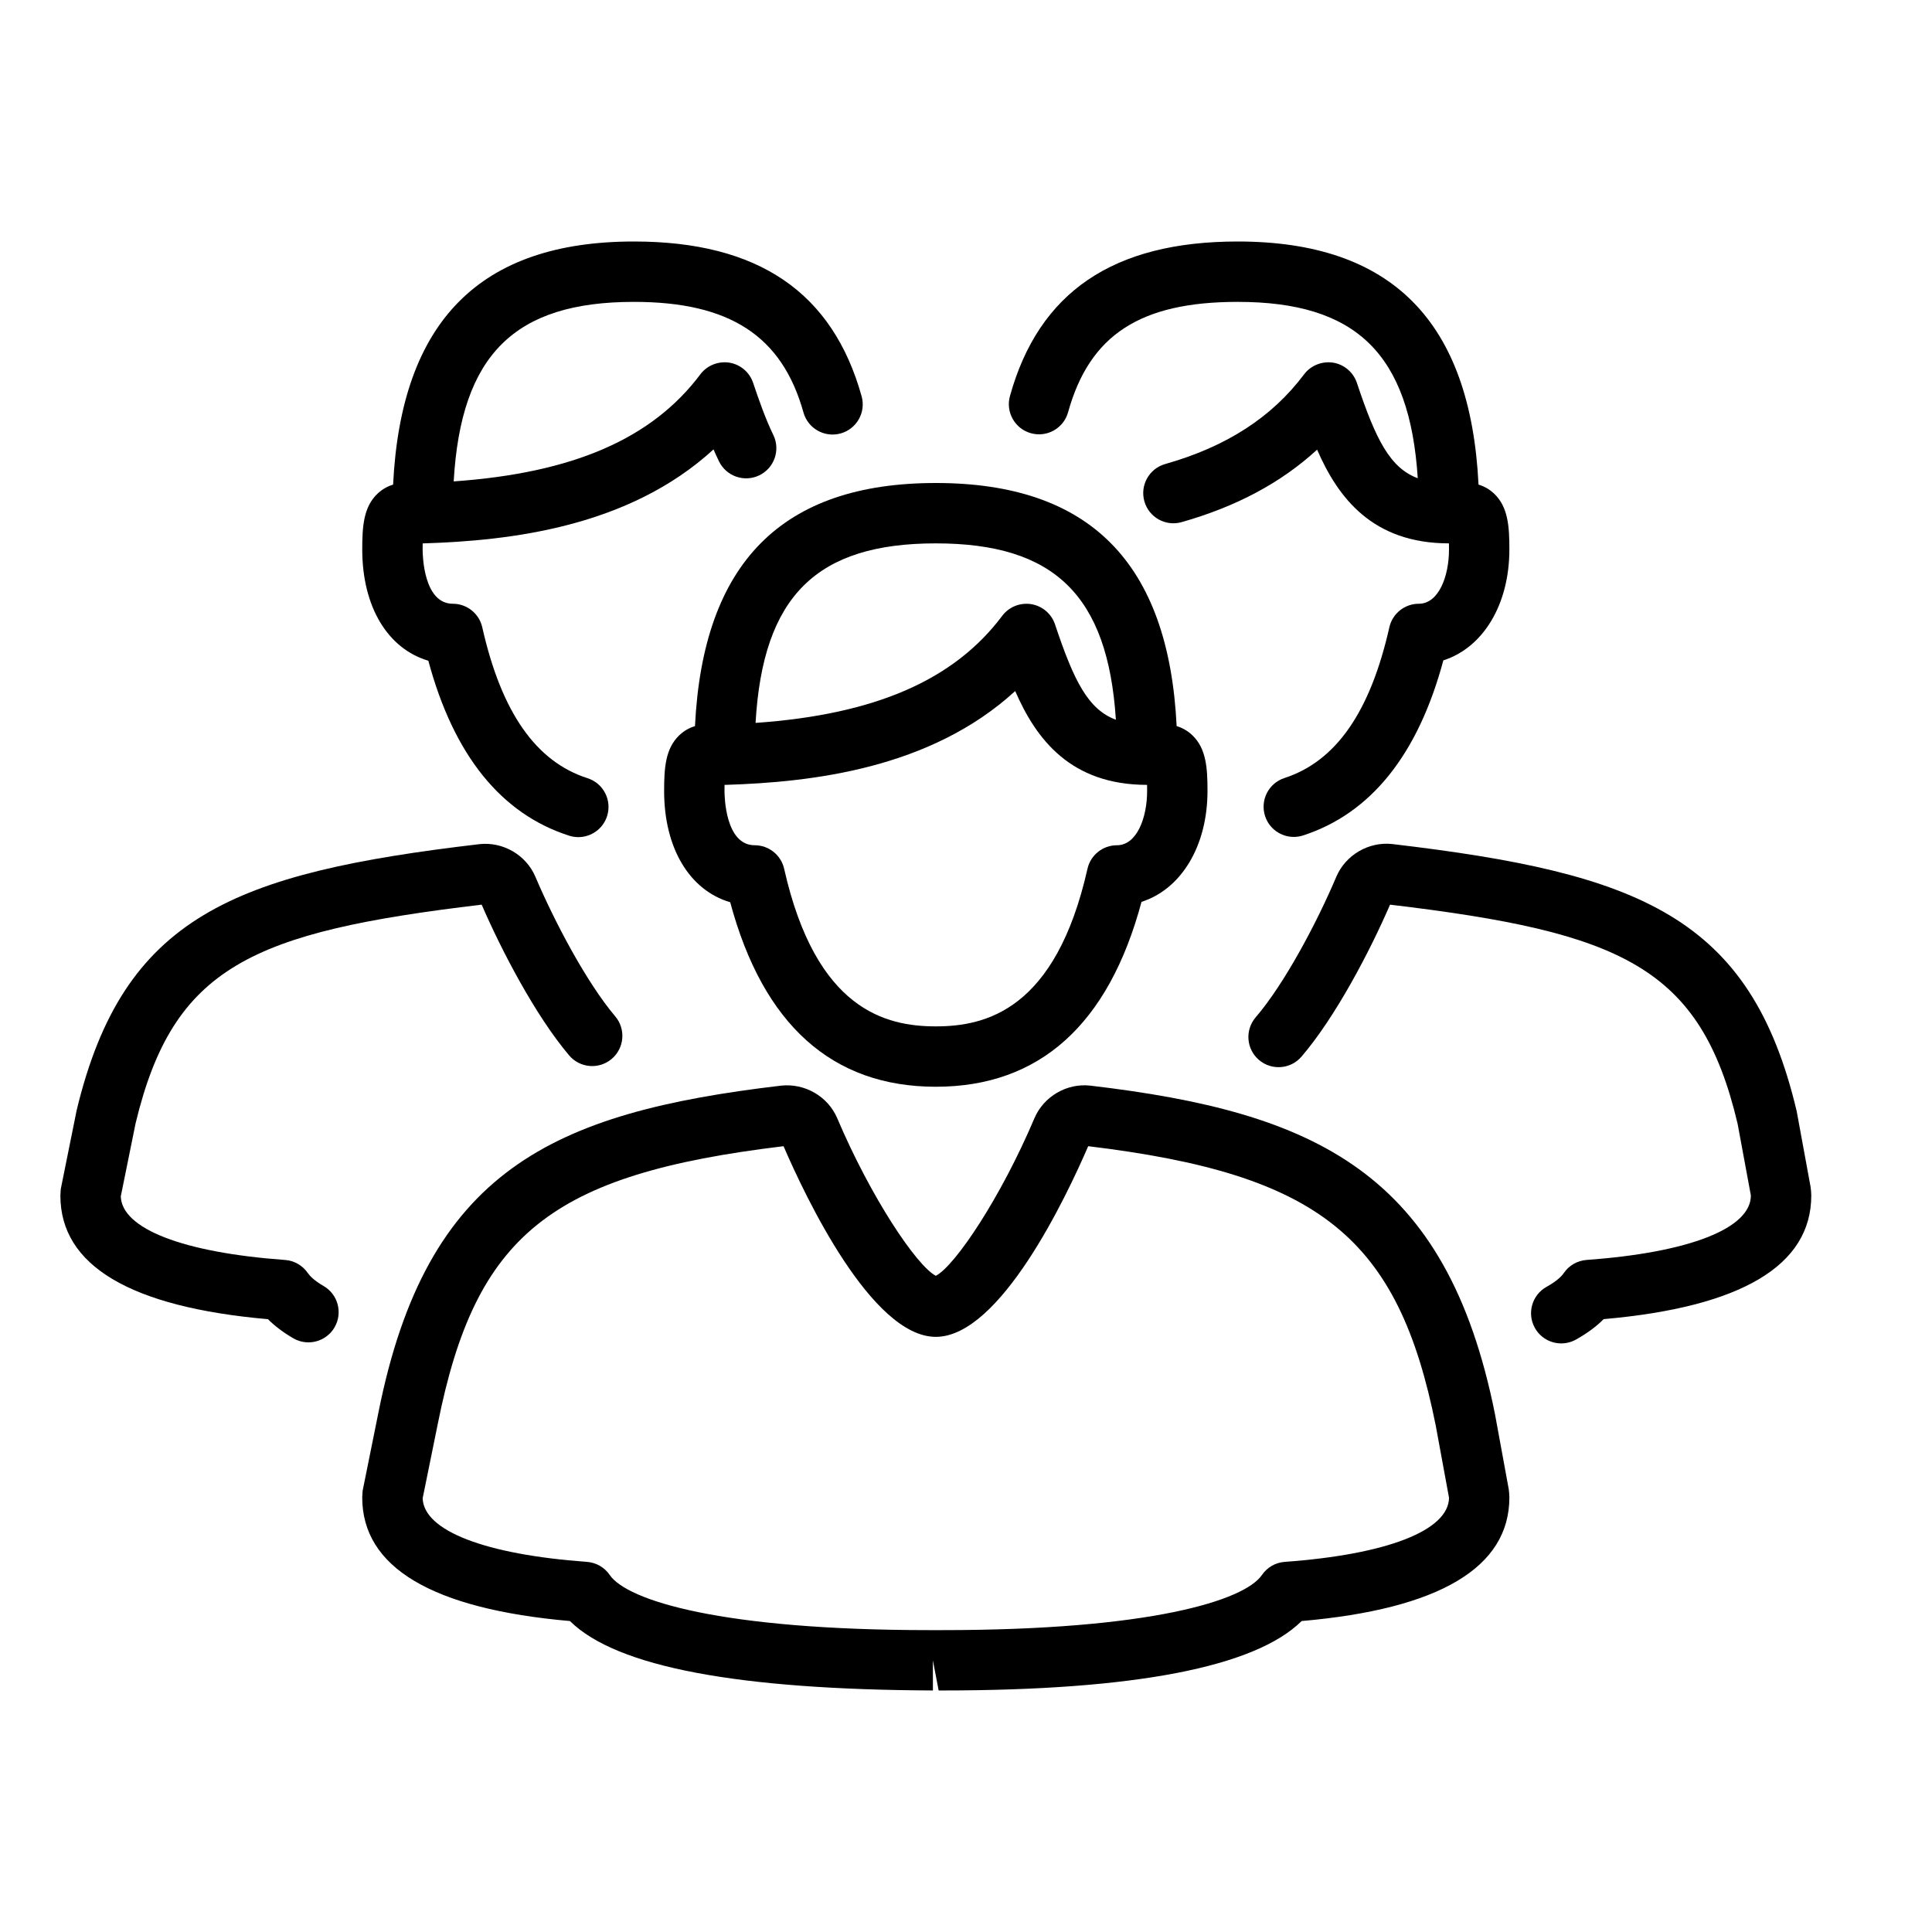 <?xml version="1.0" encoding="UTF-8" standalone="no"?>
<svg width="64px" height="64px" viewBox="0 0 64 64" version="1.1" xmlns="http://www.w3.org/2000/svg" xmlns:xlink="http://www.w3.org/1999/xlink">
    <!-- Generator: Sketch 3.7.2 (28276) - http://www.bohemiancoding.com/sketch -->
    <title>use-male-male-male</title>
    <desc>Created with Sketch.</desc>
    <defs></defs>
    <g id="64px-Line" stroke="none" stroke-width="1" fill="none" fill-rule="evenodd">
        <g id="use-male-male-male"></g>
        <path d="M50,49.604 C50,49.543 49.989,49.386 49.978,49.326 L49.524,46.849 C47.922,38.835 43.579,36.841 36.12,35.963 C35.341,35.875 34.576,36.318 34.266,37.044 C33.155,39.666 31.641,41.93 31,42.263 C30.36,41.928 28.847,39.663 27.734,37.042 C27.425,36.318 26.661,35.879 25.876,35.963 C18.283,36.857 14.136,38.775 12.539,46.776 L12.012,49.388 C12.008,49.427 11.999,49.563 11.999,49.602 C11.999,51.922 14.313,53.299 18.88,53.699 C20.43,55.234 24.487,55.97 30.904,55.999 L30.903,54.999 L31.094,55.999 L31.201,55.999 C37.574,55.999 41.576,55.226 43.118,53.699 C47.686,53.301 50,51.923 50,49.604 L50,49.604 Z M41.803,52.173 C41.227,53.018 38.103,54.001 31.197,54 L31.098,54 L30.903,54 L30.804,54 C23.898,54 20.774,53.018 20.198,52.173 C20.026,51.921 19.748,51.761 19.444,51.739 C16.066,51.494 14.037,50.708 14.001,49.633 L14.501,47.173 C15.753,40.898 18.226,38.901 25.956,37.969 C26.672,39.629 28.872,44.285 31.001,44.285 C33.135,44.285 35.333,39.627 36.048,37.969 C43.723,38.896 46.316,40.994 47.561,47.225 L48.001,49.617 C47.984,50.7 45.952,51.493 42.558,51.739 C42.252,51.761 41.975,51.921 41.803,52.173 L41.803,52.173 Z" id="Shape" fill="#000000"></path>
        <path d="M34.151,14.351 C34.684,14.499 35.235,14.187 35.382,13.655 C36.094,11.093 37.774,10 41,10 C44.914,10 46.7,11.711 46.965,15.842 C46.049,15.501 45.577,14.569 44.949,12.684 C44.831,12.331 44.528,12.073 44.16,12.013 C43.797,11.958 43.423,12.103 43.2,12.4 C42.131,13.825 40.626,14.797 38.598,15.372 C38.067,15.522 37.758,16.076 37.909,16.607 C38.059,17.138 38.612,17.448 39.144,17.296 C40.958,16.781 42.44,15.99 43.631,14.895 C44.322,16.485 45.464,17.999 47.998,18 C47.999,18.059 48,18.125 48,18.2 C48,19.095 47.657,20 47,20 C46.532,20 46.127,20.324 46.024,20.78 C45.391,23.586 44.255,25.219 42.549,25.773 C42.024,25.944 41.737,26.508 41.907,27.033 C42.044,27.455 42.436,27.724 42.858,27.724 C42.96,27.724 43.065,27.708 43.167,27.675 C45.414,26.945 46.975,24.995 47.813,21.875 C49.119,21.459 50,20.041 50,18.2 C50,17.454 49.962,16.8 49.5,16.358 C49.334,16.199 49.154,16.106 48.978,16.053 C48.711,10.637 46.095,8 41,8 C36.88,8 34.412,9.675 33.456,13.12 C33.308,13.652 33.619,14.204 34.151,14.351 L34.151,14.351 Z" id="Shape" fill="#000000"></path>
        <path d="M23.022,24.054 C22.845,24.107 22.666,24.2 22.5,24.359 C22.038,24.801 22,25.455 22,26.201 C22,28.111 22.852,29.495 24.189,29.888 C25.279,33.944 27.568,36 31,36 C34.434,36 36.724,33.94 37.814,29.875 C39.119,29.459 40,28.041 40,26.2 C40,25.454 39.962,24.8 39.5,24.358 C39.334,24.199 39.154,24.106 38.978,24.053 C38.711,18.637 36.095,16 31,16 C25.905,16 23.289,18.637 23.022,24.054 L23.022,24.054 Z M38,26.2 C38,27.095 37.657,28 37,28 C36.532,28 36.127,28.324 36.024,28.78 C34.969,33.459 32.652,34 31,34 C29.348,34 27.03,33.459 25.976,28.78 C25.873,28.324 25.468,28 25,28 C24.028,28 24,26.384 24,26.2 C24,26.125 24.001,26.058 24.002,26 C24.012,25.998 24.025,25.999 24.037,26 C26.896,25.91 30.819,25.467 33.63,22.892 C34.321,24.483 35.463,25.999 37.998,26 C37.999,26.059 38,26.125 38,26.2 L38,26.2 Z M31,18 C34.914,18 36.7,19.711 36.965,23.842 C36.049,23.501 35.577,22.569 34.949,20.684 C34.831,20.331 34.528,20.073 34.16,20.013 C33.792,19.956 33.423,20.103 33.2,20.4 C31.603,22.53 28.991,23.669 25.029,23.947 C25.271,19.74 27.053,18 31,18 L31,18 Z" id="Shape" fill="#000000"></path>
        <path d="M14.189,21.887 C15.03,25.012 16.597,26.96 18.853,27.683 C18.955,27.716 19.057,27.731 19.158,27.731 C19.581,27.731 19.974,27.46 20.11,27.036 C20.279,26.51 19.989,25.947 19.463,25.779 C17.751,25.23 16.61,23.595 15.976,20.781 C15.873,20.324 15.468,20 15,20 C14.028,20 14,18.384 14,18.2 C14,18.125 14.001,18.058 14.002,18 C14.014,17.999 14.025,18 14.037,18 C16.898,17.91 20.824,17.466 23.636,14.887 C23.695,15.022 23.756,15.156 23.819,15.285 C24.062,15.781 24.659,15.986 25.157,15.744 C25.653,15.501 25.859,14.902 25.616,14.406 C25.361,13.884 25.136,13.243 24.949,12.684 C24.831,12.331 24.528,12.073 24.16,12.013 C23.793,11.958 23.423,12.103 23.2,12.4 C21.603,14.53 18.991,15.669 15.029,15.947 C15.271,11.74 17.053,10 21,10 C24.176,10 25.908,11.13 26.616,13.664 C26.765,14.195 27.315,14.506 27.848,14.358 C28.38,14.209 28.691,13.658 28.542,13.126 C27.579,9.677 25.112,8 21,8 C15.905,8 13.289,10.637 13.022,16.054 C12.845,16.107 12.666,16.2 12.5,16.359 C12.038,16.801 12,17.455 12,18.201 C12,20.11 12.852,21.494 14.189,21.887 L14.189,21.887 Z" id="Shape" fill="#000000"></path>
        <path d="M8.877,43.7 C9.106,43.93 9.387,44.142 9.717,44.333 C9.875,44.424 10.047,44.467 10.217,44.467 C10.562,44.467 10.898,44.288 11.084,43.967 C11.36,43.489 11.197,42.877 10.719,42.601 C10.407,42.42 10.264,42.268 10.198,42.173 C10.026,41.921 9.748,41.76 9.444,41.738 C6.066,41.493 4.037,40.707 4.001,39.632 L4.492,37.21 C5.742,32.015 8.33,30.876 15.956,29.968 C16.611,31.483 17.737,33.643 18.853,34.961 C19.21,35.383 19.842,35.435 20.263,35.078 C20.684,34.721 20.737,34.09 20.38,33.668 C19.438,32.556 18.373,30.544 17.735,29.043 C17.426,28.319 16.662,27.876 15.877,27.964 C7.736,28.922 4.085,30.353 2.54,36.777 L2.013,39.389 C2.009,39.428 2,39.564 2,39.603 C2,41.923 4.313,43.3 8.877,43.7 L8.877,43.7 Z" id="Shape" fill="#000000"></path>
        <path d="M44.267,29.044 C43.623,30.565 42.547,32.594 41.596,33.7 C41.236,34.119 41.284,34.75 41.702,35.11 C42.121,35.469 42.751,35.423 43.112,35.004 C44.242,33.689 45.383,31.504 46.047,29.968 C53.73,30.883 56.332,32.032 57.56,37.224 L58,39.602 C58,40.692 55.965,41.491 52.557,41.737 C52.253,41.759 51.975,41.919 51.803,42.171 C51.733,42.274 51.577,42.436 51.232,42.628 C50.75,42.896 50.575,43.505 50.844,43.988 C51.027,44.317 51.367,44.502 51.719,44.502 C51.883,44.502 52.05,44.461 52.204,44.376 C52.568,44.173 52.876,43.947 53.123,43.698 C57.687,43.298 60.001,41.921 60.001,39.601 C60.001,39.54 59.99,39.383 59.979,39.323 L59.518,36.812 C57.995,30.369 54.322,28.925 46.121,27.96 C45.341,27.875 44.576,28.319 44.267,29.044 L44.267,29.044 Z" id="Shape" fill="#000000"></path>
    </g>
</svg>